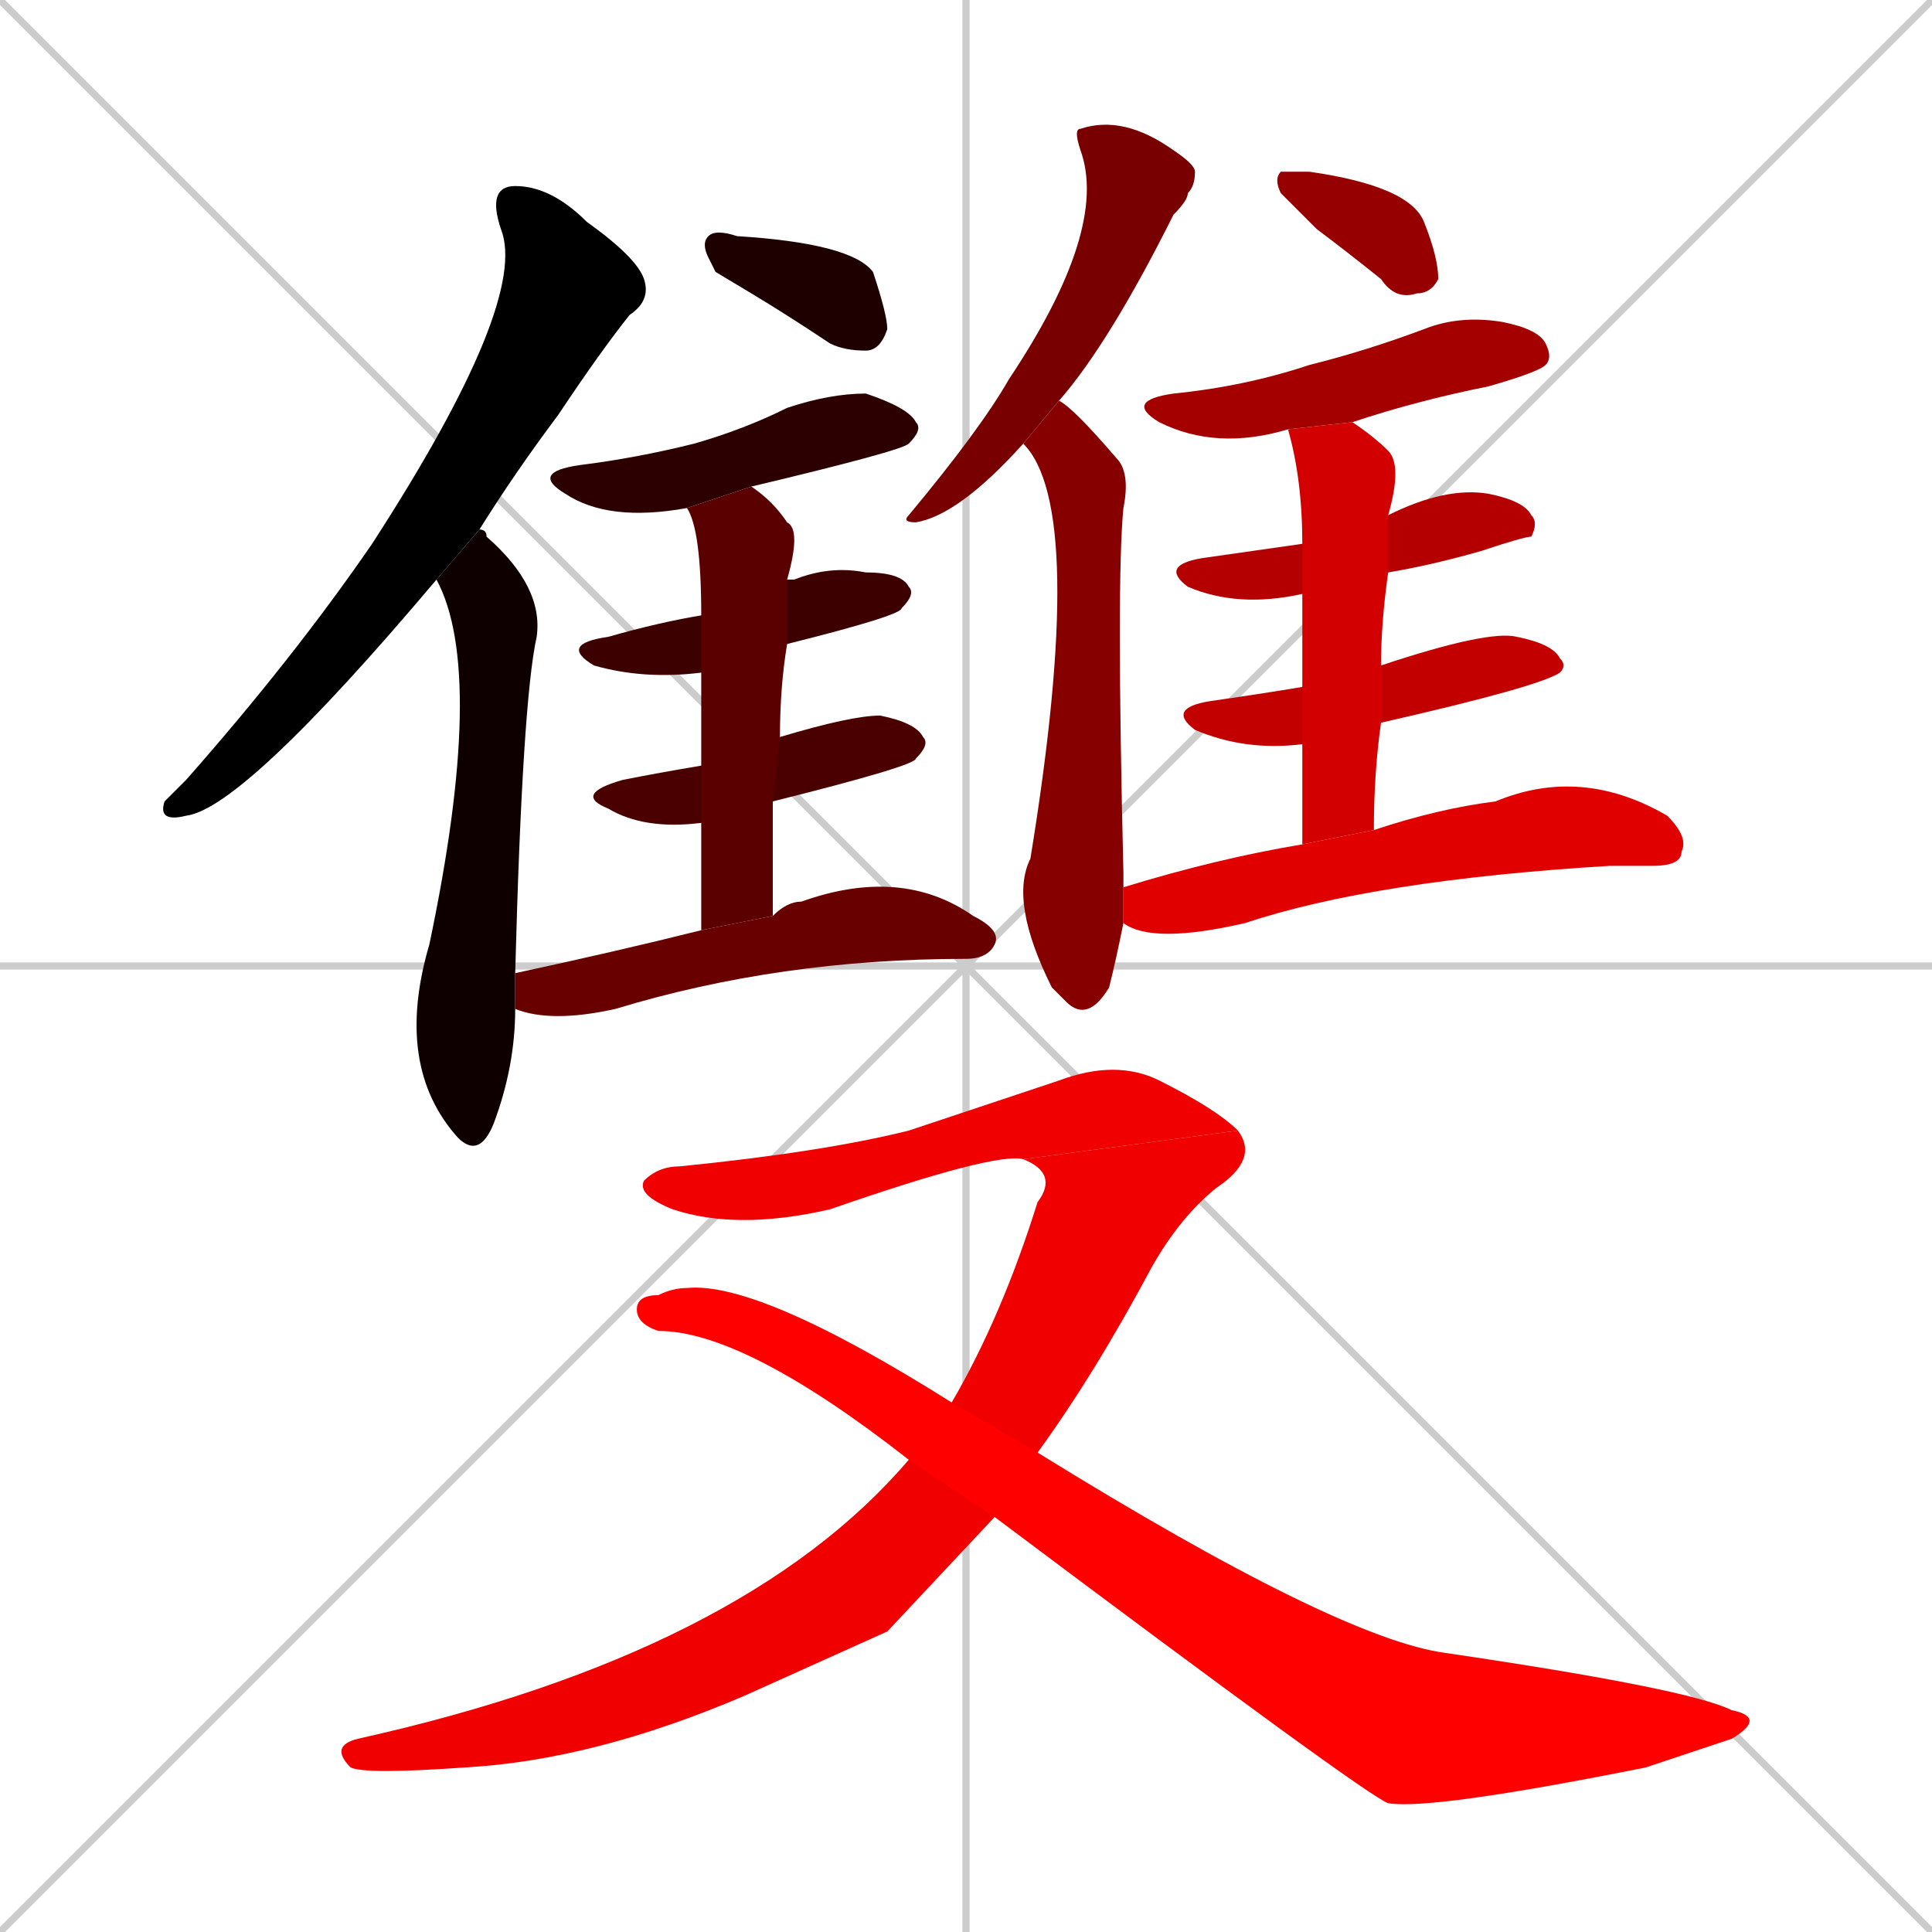 <svg xmlns="http://www.w3.org/2000/svg" xmlns:xlink="http://www.w3.org/1999/xlink" width="270" height="270"><path d="M 0 0 L 270 270 M 270 0 L 0 270 M 135 0 L 135 270 M 0 135 L 270 135" stroke="#CCCCCC" /><path d="M 61 81 Q 34 113 26 114 Q 22 115 23 112 Q 24 111 26 109 Q 41 92 52 76 Q 74 42 70 32 Q 68 26 72 26 Q 77 26 82 31 Q 89 36 90 39 Q 91 42 88 44 Q 84 49 78 58 Q 72 66 67 74" fill="#000000" /><path d="M 72 141 Q 72 149 69 157 Q 67 162 64 159 Q 55 149 60 132 Q 68 94 61 81 L 67 74 Q 68 74 68 75 Q 76 82 75 89 Q 73 98 72 136" fill="#0f0000" /><path d="M 100 38 L 99 36 Q 98 34 99 33 Q 100 32 103 33 Q 119 34 122 38 Q 124 44 124 46 Q 123 49 121 49 Q 118 49 116 48 Q 110 44 105 41" fill="#1e0000" /><path d="M 96 71 Q 85 73 79 69 Q 74 66 81 65 Q 89 64 97 62 Q 104 60 110 57 Q 116 55 121 55 Q 127 57 128 59 Q 129 60 127 62 Q 126 63 105 68" fill="#2d0000" /><path d="M 98 94 Q 90 95 83 93 Q 78 90 85 89 Q 92 87 98 86 L 110 81 Q 110 81 111 81 Q 116 79 121 80 Q 126 80 127 82 Q 128 83 126 85 Q 126 86 110 90" fill="#3c0000" /><path d="M 98 115 Q 90 116 85 113 Q 80 111 87 109 Q 92 108 98 107 L 109 103 Q 119 100 123 100 Q 128 101 129 103 Q 130 104 128 106 Q 128 107 108 112" fill="#4b0000" /><path d="M 98 121 L 98 115 L 98 107 Q 98 99 98 94 L 98 86 Q 98 74 96 71 L 105 68 Q 108 70 110 73 Q 112 74 110 81 L 110 90 Q 109 96 109 103 L 108 112 Q 108 120 108 128 L 98 130" fill="#5a0000" /><path d="M 108 128 Q 110 126 112 126 Q 126 121 136 128 Q 140 130 139 132 Q 138 134 135 134 Q 109 134 86 141 Q 77 143 72 141 L 72 136 Q 86 133 98 130" fill="#690000" /><path d="M 143 62 Q 134 72 128 73 Q 126 73 127 72 Q 137 60 141 53 Q 155 32 151 21 Q 150 18 151 18 Q 157 16 164 21 Q 167 23 167 24 Q 167 26 166 27 Q 166 28 164 30 Q 155 48 148 56" fill="#780000" /><path d="M 157 129 Q 156 134 155 138 Q 152 143 149 140 Q 148 139 147 138 Q 141 126 144 120 Q 152 71 143 62 L 148 56 Q 150 57 156 64 Q 158 66 157 71 Q 156 81 157 122 Q 157 123 157 124" fill="#870000" /><path d="M 180 28 L 179 27 Q 178 25 179 24 Q 181 24 183 24 Q 197 26 199 31 Q 201 36 201 39 Q 200 41 198 41 Q 195 42 193 39 Q 188 35 184 32" fill="#960000" /><path d="M 180 60 Q 170 63 162 59 Q 157 56 164 55 Q 174 54 183 51 Q 191 49 199 46 Q 204 44 210 45 Q 215 46 216 48 Q 217 50 216 51 Q 215 52 208 54 Q 198 56 189 59" fill="#a50000" /><path d="M 182 83 Q 173 85 166 82 Q 162 79 168 78 Q 175 77 182 76 L 194 72 Q 202 68 208 69 Q 213 70 214 72 Q 215 73 214 75 Q 213 75 207 77 Q 200 79 194 80" fill="#b40000" /><path d="M 182 104 Q 174 105 167 102 Q 163 99 169 98 Q 176 97 182 96 L 193 93 Q 208 88 212 89 Q 217 90 218 92 Q 219 93 218 94 Q 215 96 193 101" fill="#c30000" /><path d="M 182 110 L 182 104 L 182 96 Q 182 88 182 83 L 182 76 Q 182 67 180 60 L 189 59 Q 192 61 194 63 Q 196 65 194 72 L 194 80 Q 193 87 193 93 L 193 101 Q 192 108 192 116 L 182 118" fill="#d20000" /><path d="M 192 116 Q 201 113 209 112 Q 221 107 233 114 Q 236 117 235 119 Q 235 121 231 121 Q 228 121 225 121 Q 192 123 174 129 Q 161 132 157 129 L 157 124 Q 170 120 182 118" fill="#e10000" /><path d="M 143 162 Q 139 161 116 169 Q 103 172 94 169 Q 89 167 90 165 Q 92 163 95 163 Q 115 161 127 158 Q 139 154 148 151 Q 156 148 162 151 Q 170 155 173 158" fill="#f00000" /><path d="M 124 228 L 104 237 Q 83 246 65 247 Q 51 248 49 247 Q 46 244 50 243 Q 104 231 127 204 L 133 196 Q 140 184 145 168 Q 148 164 143 162 L 173 158 Q 176 162 170 166 Q 165 170 161 177 Q 153 192 145 203 L 139 212" fill="#f00000" /><path d="M 127 204 Q 104 186 92 186 Q 89 185 89 183 Q 89 181 92 181 Q 94 180 96 180 Q 106 179 133 196 L 145 203 Q 187 229 202 231 Q 236 236 242 239 Q 247 240 242 243 Q 239 244 230 247 Q 200 253 194 252 Q 191 251 139 212" fill="#ff0000" /></svg>